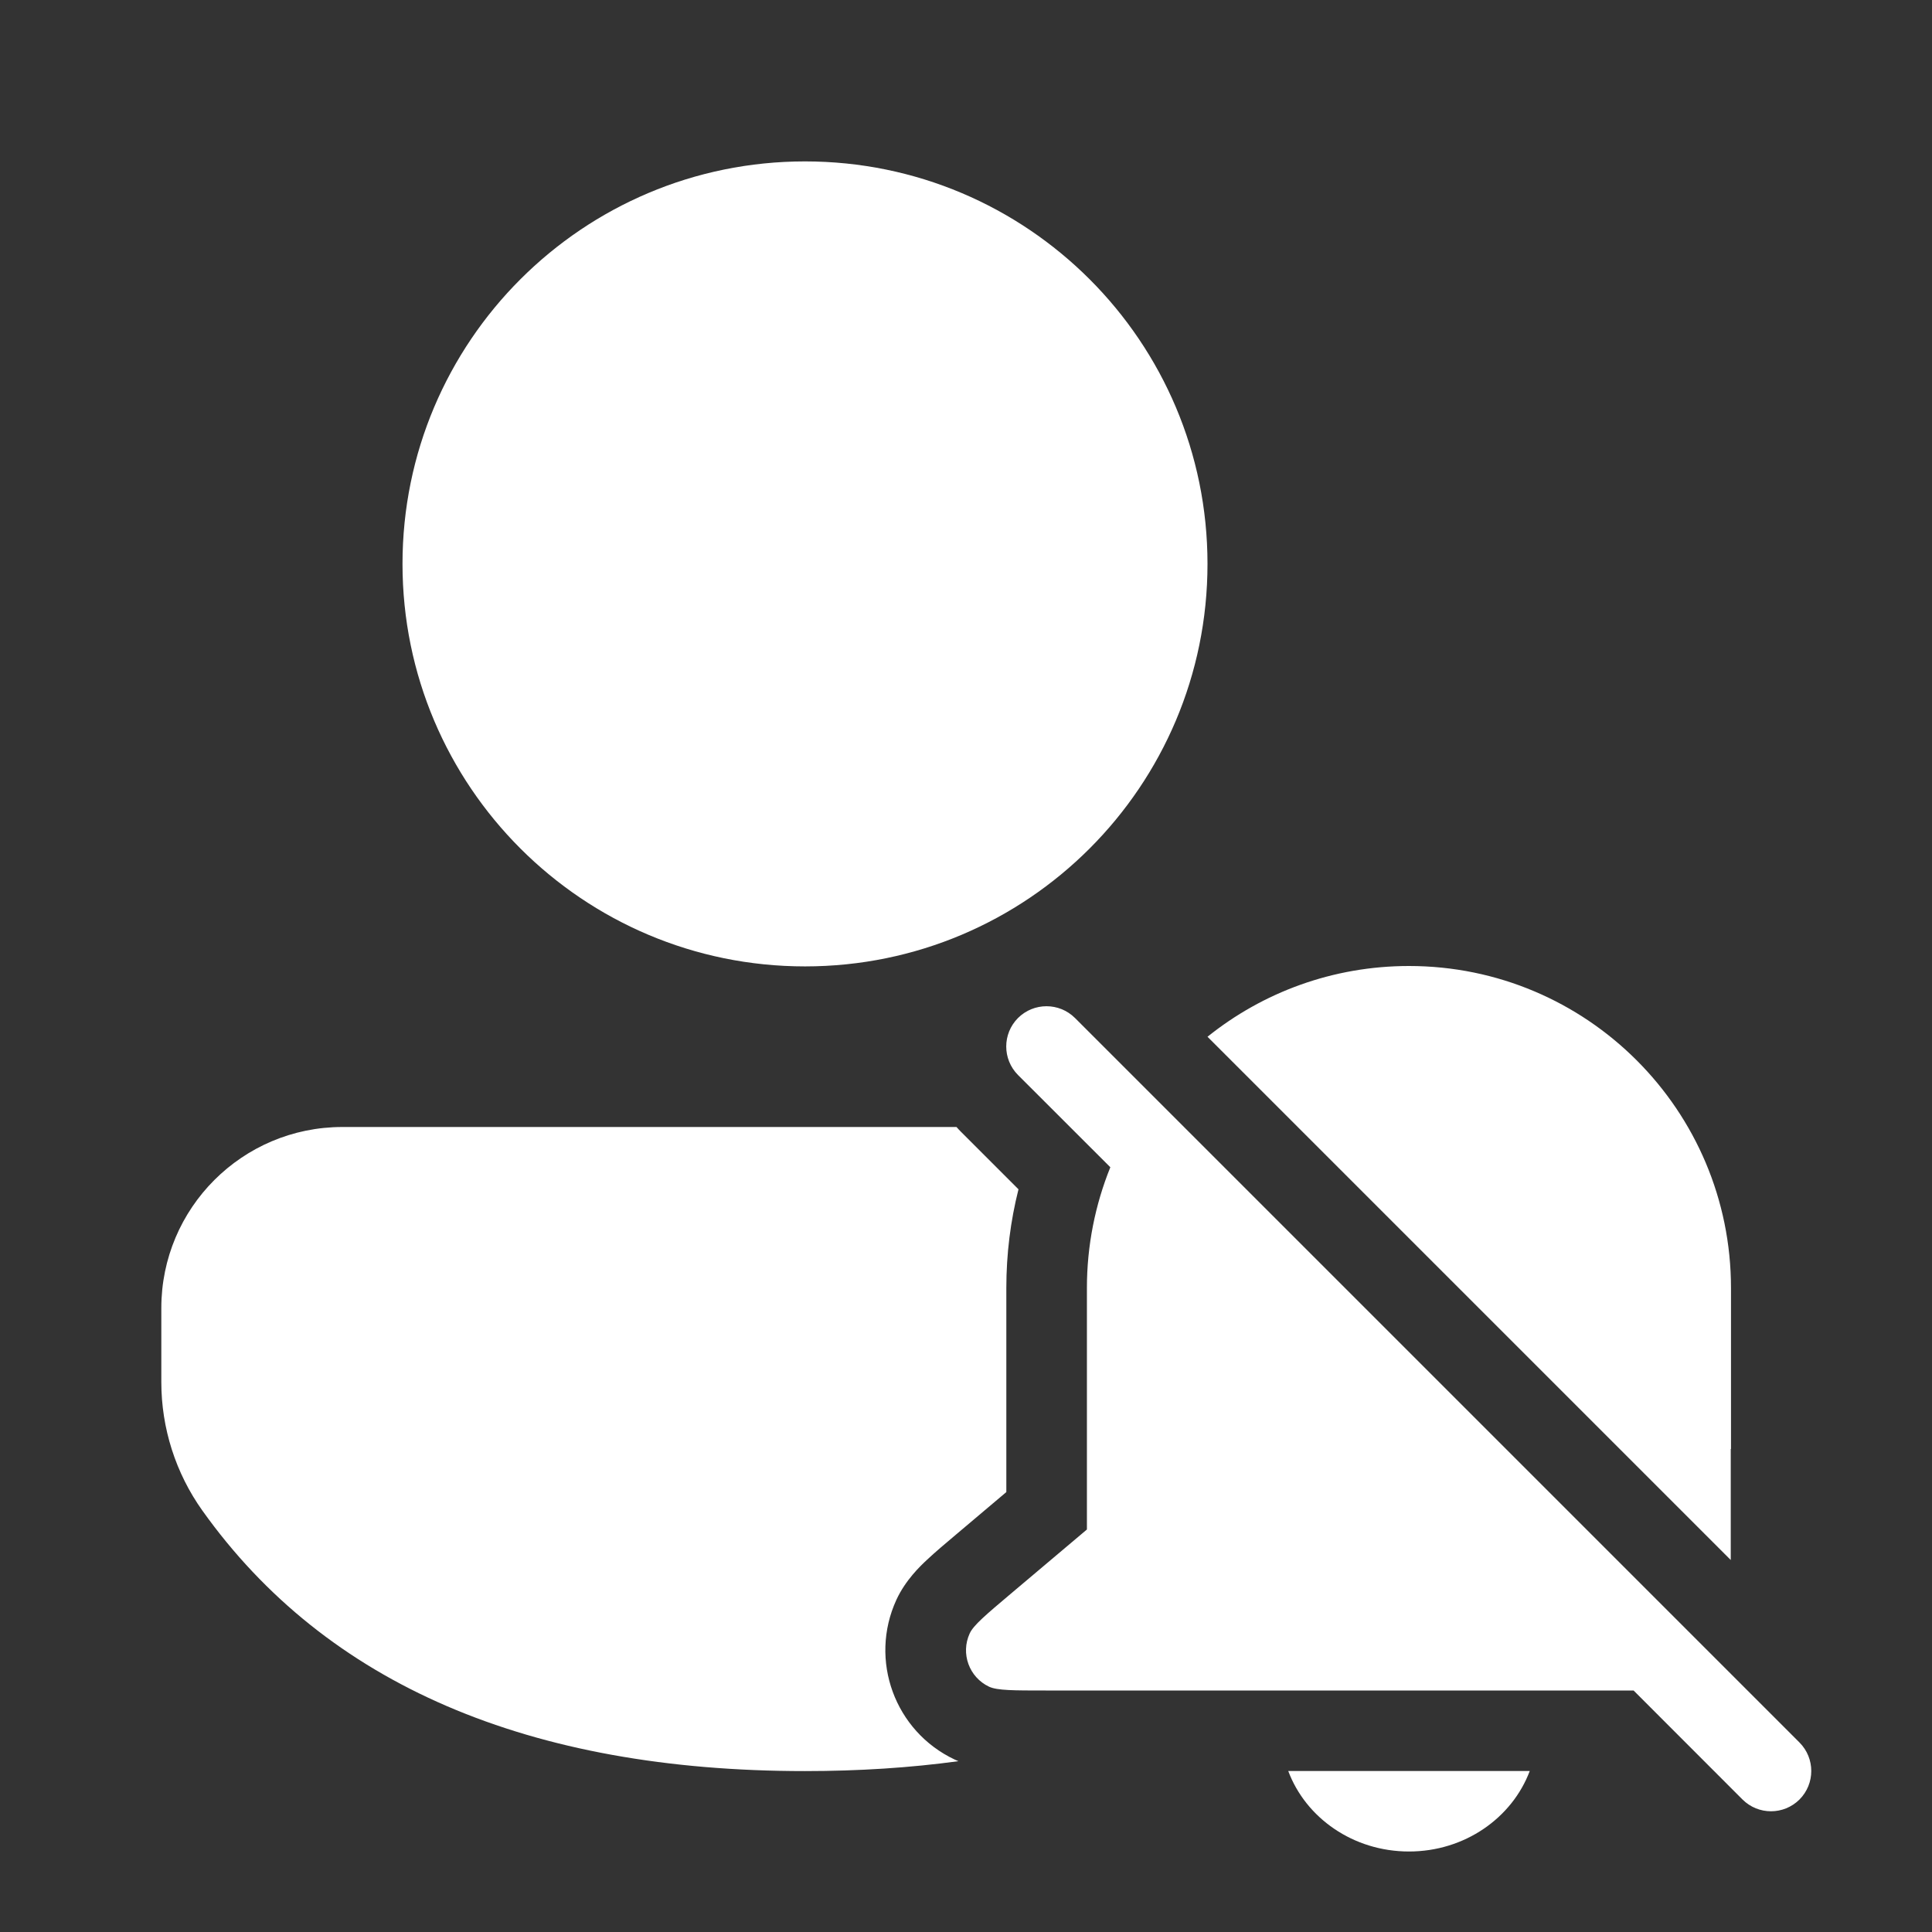 <svg width="24" height="24" viewBox="0 0 24 24" fill="none" xmlns="http://www.w3.org/2000/svg">
<rect x="0" y="0" width="24" height="24" fill="#333333" stroke="none"/>
<path d="M11.939 14.061C11.919 14.041 11.9 14.021 11.882 14H4.253C3.011 14 2.004 15.007 2.004 16.249V17.169C2.004 17.741 2.182 18.299 2.514 18.765C4.056 20.929 6.579 22.001 10 22.001C10.67 22.001 11.305 21.96 11.906 21.878C11.891 21.871 11.876 21.865 11.86 21.858C11.115 21.507 10.792 20.622 11.135 19.874C11.248 19.629 11.431 19.455 11.516 19.376C11.618 19.28 11.751 19.168 11.89 19.051L12.501 18.535L12.501 16C12.501 15.577 12.553 15.166 12.652 14.774L11.939 14.061ZM10 2.005C12.762 2.005 15 4.243 15 7.005C15 9.766 12.762 12.005 10 12.005C7.239 12.005 5 9.766 5 7.005C5 4.243 7.239 2.005 10 2.005ZM13.502 16C13.502 15.47 13.606 14.963 13.793 14.5L12.646 13.354C12.451 13.158 12.451 12.842 12.646 12.646C12.842 12.451 13.158 12.451 13.354 12.646L22.354 21.646C22.549 21.842 22.549 22.158 22.354 22.354C22.158 22.549 21.842 22.549 21.646 22.354L20.293 21H12.992C12.59 21 12.389 21 12.287 20.953C12.039 20.836 11.931 20.541 12.046 20.291C12.092 20.19 12.246 20.06 12.554 19.8L13.502 19L13.502 16ZM21.503 18V16C21.503 13.791 19.712 12 17.503 12C16.556 12 15.685 12.329 15 12.879L21.5 19.379V18H21.503ZM17.503 23C18.195 23 18.784 22.583 19.003 22H16.003C16.221 22.583 16.81 23 17.503 23Z" fill="#ffffff"/>
</svg>

